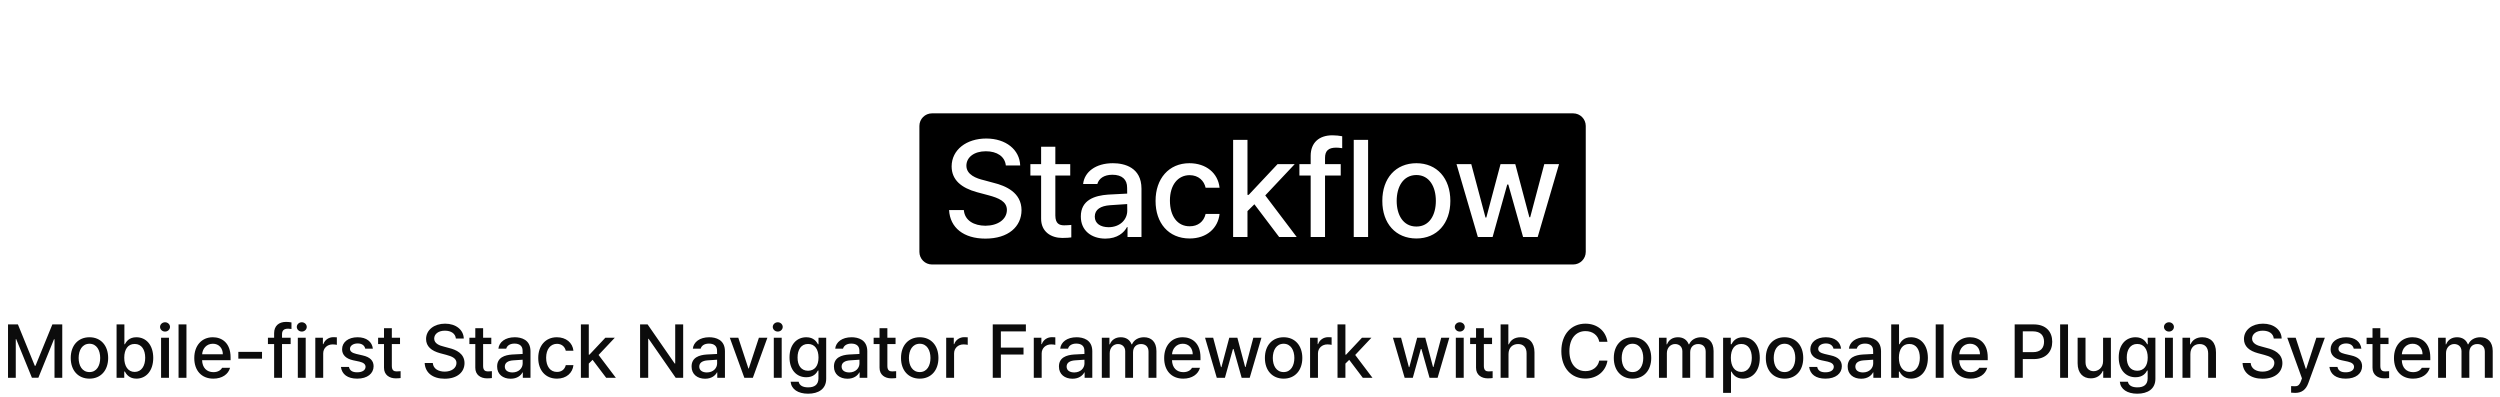 <svg width="397" height="63" viewBox="0 0 397 63" fill="none" xmlns="http://www.w3.org/2000/svg">
<rect width="397" height="63" fill="white"/>
<g opacity="0.95">
<path d="M1.273 51.516V60H2.504V53.859H2.574L5.07 59.988H6.09L8.574 53.871H8.656V60H9.887V51.516H8.316L5.633 58.09H5.527L2.844 51.516H1.273ZM14.211 60.129C16.004 60.129 17.176 58.816 17.176 56.848C17.176 54.867 16.004 53.555 14.211 53.555C12.406 53.555 11.229 54.867 11.234 56.848C11.229 58.816 12.406 60.129 14.211 60.129ZM12.488 56.848C12.488 55.629 13.045 54.592 14.211 54.586C15.359 54.592 15.91 55.629 15.91 56.848C15.91 58.06 15.359 59.086 14.211 59.086C13.045 59.086 12.488 58.06 12.488 56.848ZM18.512 60H19.73V59.004H19.824C20.059 59.42 20.51 60.123 21.664 60.129C23.205 60.123 24.33 58.887 24.336 56.836C24.33 54.762 23.193 53.555 21.652 53.555C20.475 53.555 20.053 54.27 19.824 54.668H19.754V51.516H18.512V60ZM19.73 56.812C19.73 55.488 20.311 54.615 21.383 54.621C22.502 54.615 23.059 55.559 23.059 56.812C23.059 58.09 22.484 59.057 21.383 59.062C20.328 59.057 19.73 58.148 19.73 56.812ZM25.578 60H26.832V53.637H25.578V60ZM25.414 51.914C25.42 52.324 25.777 52.658 26.211 52.652C26.639 52.658 26.996 52.324 26.996 51.914C26.996 51.504 26.639 51.176 26.211 51.176C25.777 51.176 25.42 51.504 25.414 51.914ZM29.609 51.516H28.355V60H29.609V51.516ZM33.875 60.129C35.275 60.129 36.254 59.438 36.535 58.406H35.27C35.059 58.793 34.596 59.098 33.887 59.098C32.844 59.098 32.129 58.412 32.094 57.199H36.617V56.754C36.617 54.451 35.24 53.555 33.793 53.555C32.018 53.555 30.846 54.902 30.852 56.859C30.846 58.834 32 60.129 33.875 60.129ZM32.1 56.262C32.152 55.365 32.803 54.58 33.805 54.586C34.76 54.58 35.387 55.295 35.387 56.262H32.1ZM41.609 55.875H37.848V56.953H41.609V55.875ZM46.156 53.637H44.785V53.086C44.785 52.465 45.096 52.195 45.758 52.195C45.869 52.195 46.051 52.207 46.285 52.242V51.199C46.039 51.152 45.728 51.117 45.43 51.117C44.264 51.117 43.537 51.762 43.531 52.898V53.637H42.547V54.633H43.531V60H44.785V54.633H46.156V53.637ZM47.293 60H48.547V53.637H47.293V60ZM47.129 51.914C47.135 52.324 47.492 52.658 47.926 52.652C48.353 52.658 48.711 52.324 48.711 51.914C48.711 51.504 48.353 51.176 47.926 51.176C47.492 51.176 47.135 51.504 47.129 51.914ZM50.07 60H51.324V56.121C51.324 55.289 51.969 54.685 52.836 54.691C53.094 54.685 53.387 54.738 53.492 54.762V53.566C53.363 53.555 53.117 53.537 52.965 53.543C52.221 53.537 51.582 53.965 51.348 54.645H51.277V53.637H50.07V60ZM58.004 55.371H59.211C59.088 54.275 58.203 53.555 56.785 53.555C55.309 53.555 54.324 54.334 54.324 55.465C54.324 56.344 54.922 56.959 56.07 57.211L57.066 57.422C57.74 57.58 58.045 57.844 58.051 58.254C58.045 58.787 57.523 59.127 56.715 59.121C55.959 59.127 55.525 58.84 55.414 58.266H54.137C54.295 59.449 55.197 60.129 56.727 60.129C58.35 60.129 59.322 59.309 59.328 58.16C59.322 57.258 58.754 56.701 57.582 56.438L56.574 56.203C55.871 56.039 55.572 55.77 55.578 55.395C55.572 54.908 56.082 54.539 56.797 54.539C57.488 54.539 57.887 54.867 58.004 55.371ZM63.523 53.637H62.223V52.113H60.98V53.637H60.043V54.633H60.98V58.383C60.969 59.543 61.853 60.082 62.832 60.082C63.178 60.082 63.447 60.059 63.617 60.035V58.945C63.441 58.963 63.166 58.98 62.984 58.98C62.58 58.975 62.228 58.846 62.223 58.125V54.633H63.523V53.637ZM72.394 53.754H73.648C73.607 52.383 72.406 51.398 70.684 51.398C68.967 51.398 67.666 52.371 67.66 53.836C67.666 55.02 68.51 55.711 69.875 56.086L70.883 56.355C71.779 56.596 72.482 56.895 72.488 57.633C72.482 58.465 71.697 59.01 70.613 59.016C69.623 59.01 68.803 58.57 68.727 57.645H67.438C67.519 59.191 68.715 60.141 70.613 60.141C72.617 60.141 73.76 59.092 73.766 57.656C73.76 56.121 72.4 55.529 71.316 55.266L70.496 55.043C69.822 54.885 68.949 54.568 68.949 53.766C68.955 53.045 69.611 52.512 70.648 52.512C71.621 52.512 72.312 52.963 72.394 53.754ZM78.019 53.637H76.719V52.113H75.477V53.637H74.539V54.633H75.477V58.383C75.465 59.543 76.35 60.082 77.328 60.082C77.674 60.082 77.943 60.059 78.113 60.035V58.945C77.938 58.963 77.662 58.98 77.481 58.98C77.076 58.975 76.725 58.846 76.719 58.125V54.633H78.019V53.637ZM78.945 58.207C78.939 59.449 79.883 60.141 81.09 60.141C82.144 60.141 82.731 59.607 82.977 59.133H83.023V60H84.242V55.77C84.236 53.924 82.76 53.555 81.746 53.555C80.24 53.555 79.256 54.316 79.144 55.371H80.387C80.516 54.902 80.961 54.562 81.699 54.562C82.549 54.562 82.994 54.978 82.988 55.699L82.994 56.209C82.701 56.221 81.746 56.273 81.324 56.297C80.176 56.379 78.939 56.754 78.945 58.207ZM80.164 58.219C80.164 57.592 80.68 57.281 81.5 57.223C81.799 57.205 82.707 57.141 82.994 57.123L83 57.703C83 58.459 82.391 59.139 81.371 59.145C80.668 59.139 80.164 58.828 80.164 58.219ZM88.449 60.129C89.949 60.129 90.928 59.221 91.062 57.984H89.844C89.686 58.67 89.158 59.068 88.449 59.062C87.4 59.068 86.727 58.207 86.727 56.812C86.727 55.459 87.418 54.603 88.449 54.598C89.24 54.603 89.715 55.102 89.844 55.699H91.062C90.928 54.41 89.879 53.555 88.426 53.555C86.633 53.555 85.467 54.908 85.473 56.848C85.467 58.764 86.592 60.129 88.449 60.129ZM92.246 60H93.5V57.738L94.103 57.141L96.266 60H97.801L95.053 56.367L97.625 53.637H96.125L93.606 56.32H93.5V51.516H92.246V60ZM108.488 51.516H107.223V57.727H107.141L102.84 51.516H101.645V60H102.934V53.801H103.004L107.305 60H108.488V51.516ZM109.824 58.207C109.818 59.449 110.762 60.141 111.969 60.141C113.023 60.141 113.609 59.607 113.855 59.133H113.902V60H115.121V55.77C115.115 53.924 113.639 53.555 112.625 53.555C111.119 53.555 110.135 54.316 110.023 55.371H111.266C111.395 54.902 111.84 54.562 112.578 54.562C113.428 54.562 113.873 54.978 113.867 55.699L113.873 56.209C113.58 56.221 112.625 56.273 112.203 56.297C111.055 56.379 109.818 56.754 109.824 58.207ZM111.043 58.219C111.043 57.592 111.559 57.281 112.379 57.223C112.678 57.205 113.586 57.141 113.873 57.123L113.879 57.703C113.879 58.459 113.27 59.139 112.25 59.145C111.547 59.139 111.043 58.828 111.043 58.219ZM121.859 53.637H120.512L118.906 58.523H118.848L117.242 53.637H115.895L118.203 60H119.551L121.859 53.637ZM122.879 60H124.133V53.637H122.879V60ZM122.715 51.914C122.721 52.324 123.078 52.658 123.512 52.652C123.939 52.658 124.297 52.324 124.297 51.914C124.297 51.504 123.939 51.176 123.512 51.176C123.078 51.176 122.721 51.504 122.715 51.914ZM128.328 62.52C129.969 62.52 131.205 61.775 131.199 60.141V53.637H129.98V54.668H129.898C129.664 54.27 129.23 53.555 128.047 53.555C126.518 53.555 125.375 54.721 125.375 56.754C125.375 58.787 126.535 59.906 128.035 59.906C129.207 59.906 129.664 59.25 129.887 58.84H129.969V60.094C129.963 61.084 129.336 61.518 128.34 61.512C127.514 61.518 126.951 61.225 126.828 60.621H125.551C125.662 61.81 126.723 62.52 128.328 62.52ZM126.652 56.777C126.646 55.559 127.209 54.615 128.316 54.621C129.395 54.615 129.98 55.488 129.98 56.777C129.98 58.09 129.383 58.869 128.316 58.875C127.221 58.869 126.646 58.025 126.652 56.777ZM132.43 58.207C132.424 59.449 133.367 60.141 134.574 60.141C135.629 60.141 136.215 59.607 136.461 59.133H136.508V60H137.727V55.77C137.721 53.924 136.244 53.555 135.23 53.555C133.725 53.555 132.74 54.316 132.629 55.371H133.871C134 54.902 134.445 54.562 135.184 54.562C136.033 54.562 136.479 54.978 136.473 55.699L136.479 56.209C136.186 56.221 135.23 56.273 134.809 56.297C133.66 56.379 132.424 56.754 132.43 58.207ZM133.648 58.219C133.648 57.592 134.164 57.281 134.984 57.223C135.283 57.205 136.191 57.141 136.479 57.123L136.484 57.703C136.484 58.459 135.875 59.139 134.855 59.145C134.152 59.139 133.648 58.828 133.648 58.219ZM142.215 53.637H140.914V52.113H139.672V53.637H138.734V54.633H139.672V58.383C139.66 59.543 140.545 60.082 141.523 60.082C141.869 60.082 142.139 60.059 142.309 60.035V58.945C142.133 58.963 141.857 58.98 141.676 58.98C141.271 58.975 140.92 58.846 140.914 58.125V54.633H142.215V53.637ZM146.059 60.129C147.852 60.129 149.023 58.816 149.023 56.848C149.023 54.867 147.852 53.555 146.059 53.555C144.254 53.555 143.076 54.867 143.082 56.848C143.076 58.816 144.254 60.129 146.059 60.129ZM144.336 56.848C144.336 55.629 144.893 54.592 146.059 54.586C147.207 54.592 147.758 55.629 147.758 56.848C147.758 58.06 147.207 59.086 146.059 59.086C144.893 59.086 144.336 58.06 144.336 56.848ZM150.254 60H151.508V56.121C151.508 55.289 152.152 54.685 153.02 54.691C153.277 54.685 153.57 54.738 153.676 54.762V53.566C153.547 53.555 153.301 53.537 153.148 53.543C152.404 53.537 151.766 53.965 151.531 54.645H151.461V53.637H150.254V60ZM157.648 60H158.938V56.297H162.535V55.195H158.938V52.629H162.91V51.516H157.648V60ZM164.164 60H165.418V56.121C165.418 55.289 166.062 54.685 166.93 54.691C167.188 54.685 167.48 54.738 167.586 54.762V53.566C167.457 53.555 167.211 53.537 167.059 53.543C166.314 53.537 165.676 53.965 165.441 54.645H165.371V53.637H164.164V60ZM168.16 58.207C168.154 59.449 169.098 60.141 170.305 60.141C171.359 60.141 171.945 59.607 172.191 59.133H172.238V60H173.457V55.77C173.451 53.924 171.975 53.555 170.961 53.555C169.455 53.555 168.471 54.316 168.359 55.371H169.602C169.73 54.902 170.176 54.562 170.914 54.562C171.764 54.562 172.209 54.978 172.203 55.699L172.209 56.209C171.916 56.221 170.961 56.273 170.539 56.297C169.391 56.379 168.154 56.754 168.16 58.207ZM169.379 58.219C169.379 57.592 169.895 57.281 170.715 57.223C171.014 57.205 171.922 57.141 172.209 57.123L172.215 57.703C172.215 58.459 171.605 59.139 170.586 59.145C169.883 59.139 169.379 58.828 169.379 58.219ZM174.969 60H176.223V56.074C176.223 55.219 176.82 54.633 177.523 54.633C178.209 54.633 178.684 55.084 178.684 55.781V60H179.926V55.945C179.926 55.184 180.389 54.633 181.191 54.633C181.848 54.633 182.387 54.99 182.387 55.852V60H183.641V55.734C183.635 54.275 182.82 53.555 181.672 53.555C180.752 53.555 180.061 53.994 179.762 54.68H179.691C179.422 53.971 178.83 53.555 177.98 53.555C177.143 53.555 176.516 53.971 176.246 54.68H176.176V53.637H174.969V60ZM187.895 60.129C189.295 60.129 190.273 59.438 190.555 58.406H189.289C189.078 58.793 188.615 59.098 187.906 59.098C186.863 59.098 186.148 58.412 186.113 57.199H190.637V56.754C190.637 54.451 189.26 53.555 187.812 53.555C186.037 53.555 184.865 54.902 184.871 56.859C184.865 58.834 186.02 60.129 187.895 60.129ZM186.119 56.262C186.172 55.365 186.822 54.58 187.824 54.586C188.779 54.58 189.406 55.295 189.406 56.262H186.119ZM193.227 60H194.516L195.793 55.418H195.887L197.176 60H198.453L200.316 53.637H199.027L197.797 58.277H197.727L196.496 53.637H195.207L193.965 58.301H193.895L192.652 53.637H191.363L193.227 60ZM203.844 60.129C205.637 60.129 206.809 58.816 206.809 56.848C206.809 54.867 205.637 53.555 203.844 53.555C202.039 53.555 200.861 54.867 200.867 56.848C200.861 58.816 202.039 60.129 203.844 60.129ZM202.121 56.848C202.121 55.629 202.678 54.592 203.844 54.586C204.992 54.592 205.543 55.629 205.543 56.848C205.543 58.06 204.992 59.086 203.844 59.086C202.678 59.086 202.121 58.06 202.121 56.848ZM208.039 60H209.293V56.121C209.293 55.289 209.938 54.685 210.805 54.691C211.062 54.685 211.355 54.738 211.461 54.762V53.566C211.332 53.555 211.086 53.537 210.934 53.543C210.189 53.537 209.551 53.965 209.316 54.645H209.246V53.637H208.039V60ZM212.398 60H213.652V57.738L214.256 57.141L216.418 60H217.953L215.205 56.367L217.777 53.637H216.277L213.758 56.32H213.652V51.516H212.398V60ZM223.062 60H224.352L225.629 55.418H225.723L227.012 60H228.289L230.152 53.637H228.863L227.633 58.277H227.562L226.332 53.637H225.043L223.801 58.301H223.73L222.488 53.637H221.199L223.062 60ZM231.184 60H232.438V53.637H231.184V60ZM231.02 51.914C231.025 52.324 231.383 52.658 231.816 52.652C232.244 52.658 232.602 52.324 232.602 51.914C232.602 51.504 232.244 51.176 231.816 51.176C231.383 51.176 231.025 51.504 231.02 51.914ZM236.938 53.637H235.637V52.113H234.395V53.637H233.457V54.633H234.395V58.383C234.383 59.543 235.268 60.082 236.246 60.082C236.592 60.082 236.861 60.059 237.031 60.035V58.945C236.855 58.963 236.58 58.98 236.398 58.98C235.994 58.975 235.643 58.846 235.637 58.125V54.633H236.938V53.637ZM239.551 56.227C239.551 55.213 240.189 54.633 241.074 54.633C241.918 54.633 242.422 55.172 242.422 56.109V60H243.676V55.957C243.676 54.363 242.803 53.555 241.496 53.555C240.506 53.555 239.908 53.988 239.609 54.68H239.527V51.516H238.297V60H239.551V56.227ZM253.965 54.281H255.266C254.979 52.459 253.555 51.398 251.762 51.398C249.564 51.398 247.941 53.045 247.941 55.758C247.941 58.471 249.553 60.117 251.762 60.117C253.631 60.117 254.996 58.945 255.266 57.27L253.965 57.258C253.742 58.342 252.84 58.94 251.773 58.934C250.314 58.94 249.225 57.826 249.219 55.758C249.225 53.701 250.309 52.576 251.773 52.582C252.852 52.576 253.76 53.185 253.965 54.281ZM259.25 60.129C261.043 60.129 262.215 58.816 262.215 56.848C262.215 54.867 261.043 53.555 259.25 53.555C257.445 53.555 256.268 54.867 256.273 56.848C256.268 58.816 257.445 60.129 259.25 60.129ZM257.527 56.848C257.527 55.629 258.084 54.592 259.25 54.586C260.398 54.592 260.949 55.629 260.949 56.848C260.949 58.06 260.398 59.086 259.25 59.086C258.084 59.086 257.527 58.06 257.527 56.848ZM263.445 60H264.699V56.074C264.699 55.219 265.297 54.633 266 54.633C266.686 54.633 267.16 55.084 267.16 55.781V60H268.402V55.945C268.402 55.184 268.865 54.633 269.668 54.633C270.324 54.633 270.863 54.99 270.863 55.852V60H272.117V55.734C272.111 54.275 271.297 53.555 270.148 53.555C269.229 53.555 268.537 53.994 268.238 54.68H268.168C267.898 53.971 267.307 53.555 266.457 53.555C265.619 53.555 264.992 53.971 264.723 54.68H264.652V53.637H263.445V60ZM273.629 62.391H274.883V59.004H274.953C275.182 59.42 275.639 60.123 276.793 60.129C278.334 60.123 279.453 58.887 279.453 56.836C279.453 54.762 278.322 53.555 276.781 53.555C275.604 53.555 275.176 54.27 274.953 54.668H274.848V53.637H273.629V62.391ZM274.859 56.812C274.859 55.488 275.434 54.615 276.512 54.621C277.631 54.615 278.188 55.559 278.188 56.812C278.188 58.09 277.613 59.057 276.512 59.062C275.445 59.057 274.859 58.148 274.859 56.812ZM283.391 60.129C285.184 60.129 286.355 58.816 286.355 56.848C286.355 54.867 285.184 53.555 283.391 53.555C281.586 53.555 280.408 54.867 280.414 56.848C280.408 58.816 281.586 60.129 283.391 60.129ZM281.668 56.848C281.668 55.629 282.225 54.592 283.391 54.586C284.539 54.592 285.09 55.629 285.09 56.848C285.09 58.06 284.539 59.086 283.391 59.086C282.225 59.086 281.668 58.06 281.668 56.848ZM291.16 55.371H292.367C292.244 54.275 291.359 53.555 289.941 53.555C288.465 53.555 287.48 54.334 287.48 55.465C287.48 56.344 288.078 56.959 289.227 57.211L290.223 57.422C290.896 57.58 291.201 57.844 291.207 58.254C291.201 58.787 290.68 59.127 289.871 59.121C289.115 59.127 288.682 58.84 288.57 58.266H287.293C287.451 59.449 288.354 60.129 289.883 60.129C291.506 60.129 292.479 59.309 292.484 58.16C292.479 57.258 291.91 56.701 290.738 56.438L289.73 56.203C289.027 56.039 288.729 55.77 288.734 55.395C288.729 54.908 289.238 54.539 289.953 54.539C290.645 54.539 291.043 54.867 291.16 55.371ZM293.41 58.207C293.404 59.449 294.348 60.141 295.555 60.141C296.609 60.141 297.195 59.607 297.441 59.133H297.488V60H298.707V55.77C298.701 53.924 297.225 53.555 296.211 53.555C294.705 53.555 293.721 54.316 293.609 55.371H294.852C294.98 54.902 295.426 54.562 296.164 54.562C297.014 54.562 297.459 54.978 297.453 55.699L297.459 56.209C297.166 56.221 296.211 56.273 295.789 56.297C294.641 56.379 293.404 56.754 293.41 58.207ZM294.629 58.219C294.629 57.592 295.145 57.281 295.965 57.223C296.264 57.205 297.172 57.141 297.459 57.123L297.465 57.703C297.465 58.459 296.855 59.139 295.836 59.145C295.133 59.139 294.629 58.828 294.629 58.219ZM300.324 60H301.543V59.004H301.637C301.871 59.42 302.322 60.123 303.477 60.129C305.018 60.123 306.143 58.887 306.148 56.836C306.143 54.762 305.006 53.555 303.465 53.555C302.287 53.555 301.865 54.27 301.637 54.668H301.566V51.516H300.324V60ZM301.543 56.812C301.543 55.488 302.123 54.615 303.195 54.621C304.314 54.615 304.871 55.559 304.871 56.812C304.871 58.09 304.297 59.057 303.195 59.062C302.141 59.057 301.543 58.148 301.543 56.812ZM308.645 51.516H307.391V60H308.645V51.516ZM312.91 60.129C314.311 60.129 315.289 59.438 315.57 58.406H314.305C314.094 58.793 313.631 59.098 312.922 59.098C311.879 59.098 311.164 58.412 311.129 57.199H315.652V56.754C315.652 54.451 314.275 53.555 312.828 53.555C311.053 53.555 309.881 54.902 309.887 56.859C309.881 58.834 311.035 60.129 312.91 60.129ZM311.135 56.262C311.188 55.365 311.838 54.58 312.84 54.586C313.795 54.58 314.422 55.295 314.422 56.262H311.135ZM319.93 60H321.219V57.023H322.953C324.922 57.023 325.895 55.834 325.895 54.27C325.895 52.699 324.928 51.516 322.953 51.516H319.93V60ZM321.219 55.922V52.617H322.824C324.072 52.623 324.594 53.309 324.594 54.27C324.594 55.225 324.072 55.928 322.824 55.922H321.219ZM328.402 51.516H327.148V60H328.402V51.516ZM333.969 57.352C333.969 58.435 333.166 58.945 332.469 58.945C331.707 58.945 331.18 58.395 331.18 57.527V53.637H329.926V57.68C329.926 59.256 330.793 60.082 332.023 60.082C332.979 60.082 333.629 59.578 333.922 58.898H333.992V60H335.211V53.637H333.969V57.352ZM339.406 62.52C341.047 62.52 342.283 61.775 342.277 60.141V53.637H341.059V54.668H340.977C340.742 54.27 340.309 53.555 339.125 53.555C337.596 53.555 336.453 54.721 336.453 56.754C336.453 58.787 337.613 59.906 339.113 59.906C340.285 59.906 340.742 59.25 340.965 58.84H341.047V60.094C341.041 61.084 340.414 61.518 339.418 61.512C338.592 61.518 338.029 61.225 337.906 60.621H336.629C336.74 61.81 337.801 62.52 339.406 62.52ZM337.73 56.777C337.725 55.559 338.287 54.615 339.395 54.621C340.473 54.615 341.059 55.488 341.059 56.777C341.059 58.09 340.461 58.869 339.395 58.875C338.299 58.869 337.725 58.025 337.73 56.777ZM343.801 60H345.055V53.637H343.801V60ZM343.637 51.914C343.643 52.324 344 52.658 344.434 52.652C344.861 52.658 345.219 52.324 345.219 51.914C345.219 51.504 344.861 51.176 344.434 51.176C344 51.176 343.643 51.504 343.637 51.914ZM347.832 56.227C347.832 55.213 348.447 54.633 349.309 54.633C350.152 54.633 350.65 55.184 350.656 56.109V60H351.898V55.957C351.904 54.381 351.037 53.555 349.73 53.555C348.781 53.555 348.154 53.994 347.855 54.68H347.785V53.637H346.578V60H347.832V56.227ZM361.074 53.754H362.328C362.287 52.383 361.086 51.398 359.363 51.398C357.646 51.398 356.346 52.371 356.34 53.836C356.346 55.02 357.189 55.711 358.555 56.086L359.562 56.355C360.459 56.596 361.162 56.895 361.168 57.633C361.162 58.465 360.377 59.01 359.293 59.016C358.303 59.01 357.482 58.57 357.406 57.645H356.117C356.199 59.191 357.395 60.141 359.293 60.141C361.297 60.141 362.439 59.092 362.445 57.656C362.439 56.121 361.08 55.529 359.996 55.266L359.176 55.043C358.502 54.885 357.629 54.568 357.629 53.766C357.635 53.045 358.291 52.512 359.328 52.512C360.301 52.512 360.992 52.963 361.074 53.754ZM364.496 62.391C365.545 62.385 366.189 61.852 366.559 60.844L369.184 53.637H367.836L366.23 58.57H366.16L364.555 53.637H363.219L365.551 60.082L365.398 60.504C365.1 61.307 364.777 61.33 364.391 61.336C364.215 61.33 363.969 61.324 363.828 61.312V62.355C363.986 62.379 364.238 62.385 364.496 62.391ZM373.777 55.371H374.984C374.861 54.275 373.977 53.555 372.559 53.555C371.082 53.555 370.098 54.334 370.098 55.465C370.098 56.344 370.695 56.959 371.844 57.211L372.84 57.422C373.514 57.58 373.818 57.844 373.824 58.254C373.818 58.787 373.297 59.127 372.488 59.121C371.732 59.127 371.299 58.84 371.188 58.266H369.91C370.068 59.449 370.971 60.129 372.5 60.129C374.123 60.129 375.096 59.309 375.102 58.16C375.096 57.258 374.527 56.701 373.355 56.438L372.348 56.203C371.645 56.039 371.346 55.77 371.352 55.395C371.346 54.908 371.855 54.539 372.57 54.539C373.262 54.539 373.66 54.867 373.777 55.371ZM379.297 53.637H377.996V52.113H376.754V53.637H375.816V54.633H376.754V58.383C376.742 59.543 377.627 60.082 378.605 60.082C378.951 60.082 379.221 60.059 379.391 60.035V58.945C379.215 58.963 378.939 58.98 378.758 58.98C378.354 58.975 378.002 58.846 377.996 58.125V54.633H379.297V53.637ZM383.188 60.129C384.588 60.129 385.566 59.438 385.848 58.406H384.582C384.371 58.793 383.908 59.098 383.199 59.098C382.156 59.098 381.441 58.412 381.406 57.199H385.93V56.754C385.93 54.451 384.553 53.555 383.105 53.555C381.33 53.555 380.158 54.902 380.164 56.859C380.158 58.834 381.312 60.129 383.188 60.129ZM381.412 56.262C381.465 55.365 382.115 54.58 383.117 54.586C384.072 54.58 384.699 55.295 384.699 56.262H381.412ZM387.172 60H388.426V56.074C388.426 55.219 389.023 54.633 389.727 54.633C390.412 54.633 390.887 55.084 390.887 55.781V60H392.129V55.945C392.129 55.184 392.592 54.633 393.395 54.633C394.051 54.633 394.59 54.99 394.59 55.852V60H395.844V55.734C395.838 54.275 395.023 53.555 393.875 53.555C392.955 53.555 392.264 53.994 391.965 54.68H391.895C391.625 53.971 391.033 53.555 390.184 53.555C389.346 53.555 388.719 53.971 388.449 54.68H388.379V53.637H387.172V60Z" fill="black"/>
</g>
<path fill-rule="evenodd" clip-rule="evenodd" d="M148 18C146.895 18 146 18.895 146 20V40C146 41.105 146.895 42 148 42H249.818C250.923 42 251.818 41.105 251.818 40V20C251.818 18.895 250.923 18 249.818 18H148ZM212.908 26.067H210.415V25.065C210.415 23.936 210.979 23.446 212.183 23.446C212.386 23.446 212.716 23.467 213.142 23.531V21.635C212.695 21.55 212.13 21.486 211.587 21.486C209.467 21.486 208.146 22.658 208.135 24.724V26.067H206.345V27.878H208.135V37.636H210.415V27.878H212.908V26.067ZM159.726 26.28H162.006C161.931 23.787 159.747 21.997 156.615 21.997C153.494 21.997 151.128 23.766 151.118 26.429C151.128 28.581 152.663 29.838 155.145 30.52L156.977 31.01C158.607 31.447 159.886 31.99 159.896 33.332C159.886 34.845 158.458 35.836 156.487 35.847C154.687 35.836 153.195 35.037 153.057 33.354H150.713C150.862 36.166 153.035 37.892 156.487 37.892C160.131 37.892 162.208 35.985 162.219 33.375C162.208 30.584 159.736 29.508 157.766 29.028L156.274 28.624C155.049 28.336 153.462 27.761 153.462 26.301C153.472 24.991 154.665 24.021 156.551 24.021C158.32 24.021 159.577 24.842 159.726 26.28ZM169.953 26.067H167.588V23.297H165.329V26.067H163.625V27.878H165.329V34.696C165.308 36.805 166.917 37.785 168.696 37.785C169.325 37.785 169.815 37.743 170.124 37.7V35.719C169.804 35.751 169.303 35.783 168.973 35.783C168.238 35.772 167.599 35.538 167.588 34.227V27.878H169.953V26.067ZM175.535 37.892C173.341 37.892 171.626 36.635 171.636 34.376C171.626 31.734 173.874 31.053 175.962 30.903C176.729 30.861 178.465 30.765 178.998 30.744L178.987 29.817C178.998 28.506 178.188 27.75 176.643 27.75C175.301 27.75 174.491 28.368 174.257 29.22H171.999C172.201 27.303 173.991 25.918 176.729 25.918C178.572 25.918 181.256 26.589 181.267 29.945V37.636H179.051V36.06H178.966C178.518 36.923 177.453 37.892 175.535 37.892ZM176.281 32.587C174.79 32.693 173.852 33.258 173.852 34.398C173.852 35.506 174.768 36.07 176.047 36.081C177.901 36.07 179.008 34.834 179.008 33.46L178.998 32.406C178.758 32.42 178.282 32.453 177.783 32.487L177.783 32.487L177.783 32.487L177.783 32.487C177.194 32.527 176.575 32.569 176.281 32.587ZM188.916 37.871C191.643 37.871 193.423 36.219 193.668 33.972H191.452C191.164 35.218 190.205 35.943 188.916 35.932C187.009 35.943 185.784 34.376 185.784 31.841C185.784 29.38 187.041 27.825 188.916 27.814C190.354 27.825 191.217 28.73 191.452 29.817H193.668C193.423 27.473 191.516 25.918 188.874 25.918C185.614 25.918 183.494 28.378 183.504 31.905C183.494 35.389 185.539 37.871 188.916 37.871ZM198.099 37.636H195.82V22.21H198.099V30.946H198.291L202.872 26.067H205.599L200.923 31.031L205.919 37.636H203.128L199.197 32.438L198.099 33.524V37.636ZM214.974 22.21H217.254V37.636H214.974V22.21ZM224.925 37.871C228.185 37.871 230.315 35.484 230.315 31.905C230.315 28.304 228.185 25.918 224.925 25.918C221.643 25.918 219.502 28.304 219.513 31.905C219.502 35.484 221.643 37.871 224.925 37.871ZM221.793 31.905C221.793 29.689 222.805 27.803 224.925 27.793C227.013 27.803 228.014 29.689 228.014 31.905C228.014 34.11 227.013 35.974 224.925 35.974C222.805 35.974 221.793 34.11 221.793 31.905ZM237.027 37.636H234.683L231.295 26.067H233.639L235.898 34.547H236.026L238.284 26.067H240.628L242.865 34.504H242.993L245.23 26.067H247.574L244.186 37.636H241.864L239.52 29.305H239.349L237.027 37.636Z" fill="black"/>
</svg>

